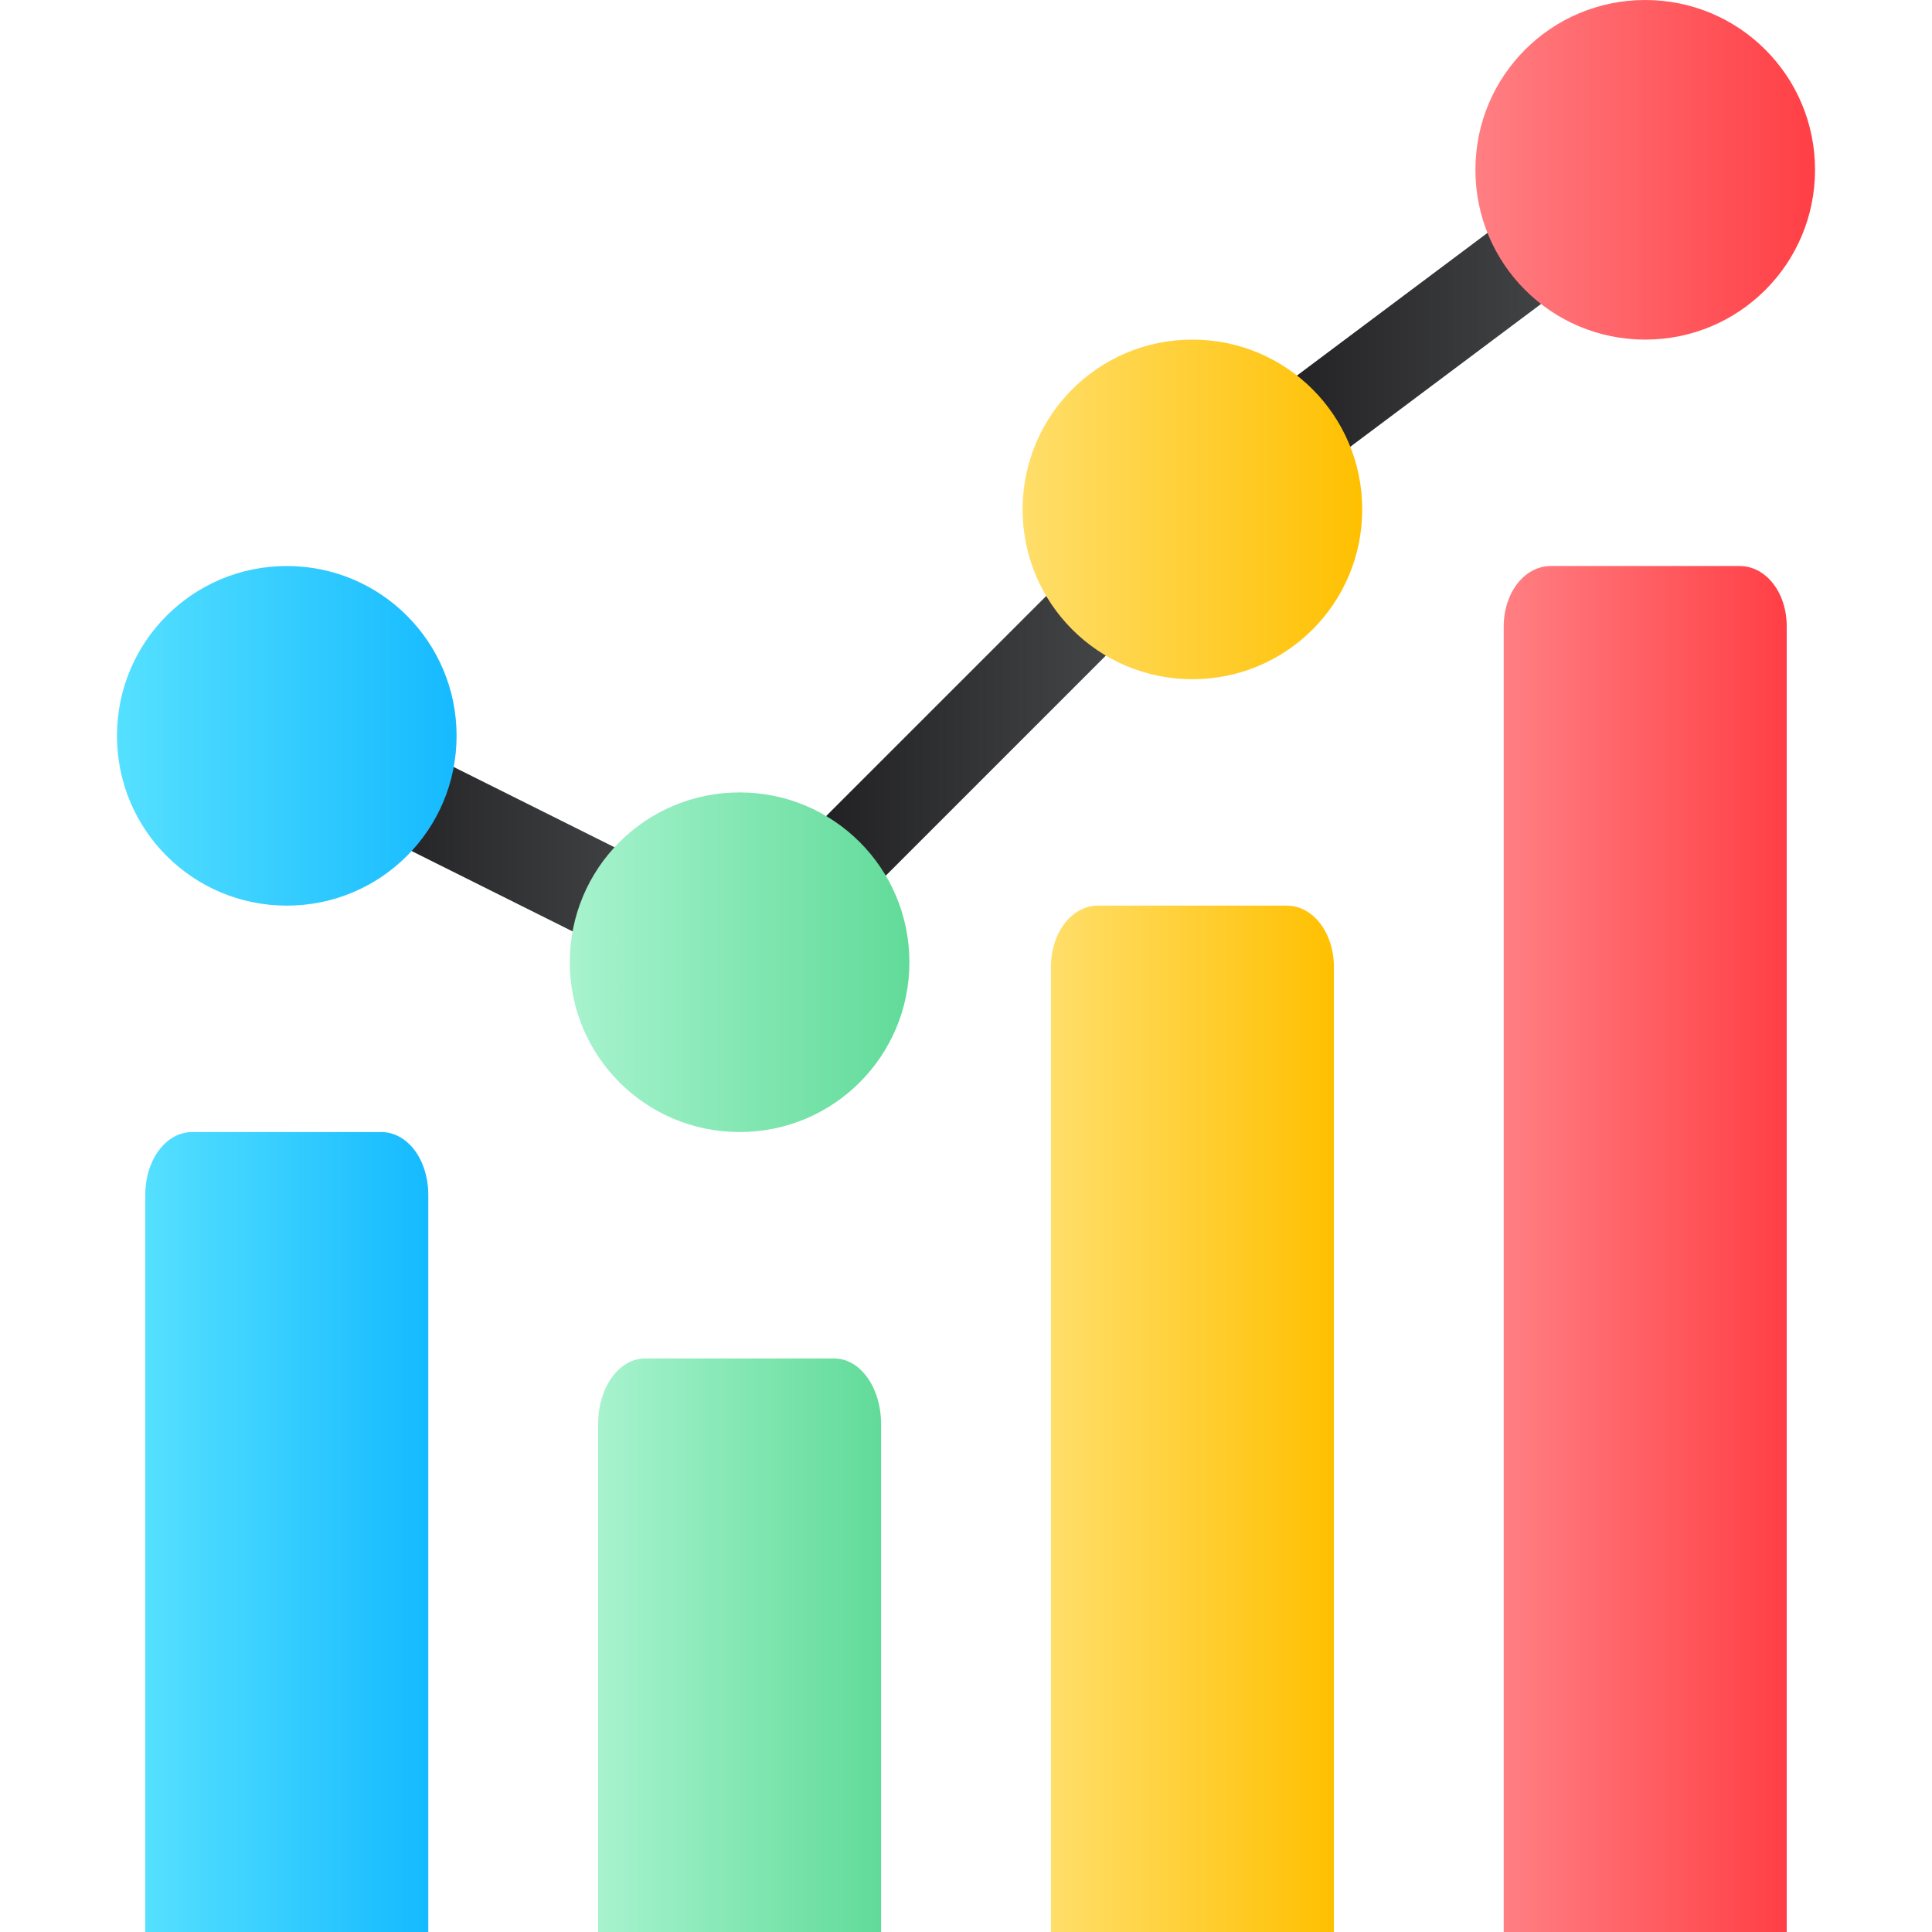 <?xml version="1.0" encoding="utf-8"?>
<!-- Generator: Adobe Illustrator 23.0.0, SVG Export Plug-In . SVG Version: 6.00 Build 0)  -->
<svg version="1.1" id="Layer_1" xmlns="http://www.w3.org/2000/svg" xmlns:xlink="http://www.w3.org/1999/xlink" x="0px" y="0px"
	 width="512px" height="512px" viewBox="0 0 512 512" style="enable-background:new 0 0 512 512;" xml:space="preserve">
<style type="text/css">
	.st0{fill:url(#SVGID_1_);}
	.st1{fill:url(#SVGID_2_);}
	.st2{fill:url(#SVGID_3_);}
	.st3{fill:url(#SVGID_4_);}
	.st4{fill:url(#SVGID_5_);}
	.st5{fill:url(#SVGID_6_);}
	.st6{fill:url(#SVGID_7_);}
	.st7{fill:url(#SVGID_8_);}
	.st8{fill:url(#SVGID_9_);}
	.st9{fill:url(#SVGID_10_);}
	.st10{fill:url(#SVGID_11_);}
</style>
<linearGradient id="SVGID_1_" gradientUnits="userSpaceOnUse" x1="216" y1="194.962" x2="296" y2="194.962">
	<stop  offset="0" style="stop-color:#202023"/>
	<stop  offset="1" style="stop-color:#454647"/>
</linearGradient>
<path class="st0" d="M292.8,174L235,231.8c-2.2,2-5.1,3.1-7.8,3.1c-2.9,0-5.8-1.1-8-3.1c-4.2-4.5-4.2-11.6,0-15.8l57.8-57.8
	c4.2-4.2,11.4-4.2,15.8,0C297.1,162.6,297.1,169.8,292.8,174z"/>
<linearGradient id="SVGID_2_" gradientUnits="userSpaceOnUse" x1="96" y1="224.998" x2="176" y2="224.998">
	<stop  offset="0" style="stop-color:#202023"/>
	<stop  offset="1" style="stop-color:#454647"/>
</linearGradient>
<path class="st1" d="M163.5,251.2c-1.9,0-3.8-0.4-5.6-1.3l-55.1-27.5c-6.2-3.1-8.7-10.6-5.6-16.7c3.1-6.1,10.6-8.7,16.7-5.6
	l55.1,27.5c6.2,3.1,8.7,10.6,5.6,16.7C172.5,248.7,168.1,251.2,163.5,251.2z"/>
<linearGradient id="SVGID_3_" gradientUnits="userSpaceOnUse" x1="336" y1="89.994" x2="416" y2="89.994">
	<stop  offset="0" style="stop-color:#202023"/>
	<stop  offset="1" style="stop-color:#454647"/>
</linearGradient>
<path class="st2" d="M347.8,122.9c-3.6,0-7.1-1.6-9.4-4.7c-3.9-5.2-2.8-12.6,2.4-16.5l56.5-42.3c5.2-3.9,12.5-2.9,16.5,2.4
	c3.9,5.2,2.8,12.6-2.4,16.5l-56.5,42.3C352.7,122.2,350.2,122.9,347.8,122.9z"/>
<linearGradient id="SVGID_4_" gradientUnits="userSpaceOnUse" x1="31" y1="195" x2="121" y2="195">
	<stop  offset="0" style="stop-color:#55E0FF"/>
	<stop  offset="1" style="stop-color:#15BAFF"/>
</linearGradient>
<path class="st3" d="M76,150c-24.9,0-45,20.1-45,45c0,24.9,20.1,45,45,45s45-20.1,45-45C121,170.1,100.9,150,76,150z"/>
<linearGradient id="SVGID_5_" gradientUnits="userSpaceOnUse" x1="151" y1="255" x2="241" y2="255">
	<stop  offset="0" style="stop-color:#A7F3CE"/>
	<stop  offset="1" style="stop-color:#61DB99"/>
</linearGradient>
<path class="st4" d="M196,210c-24.9,0-45,20.1-45,45c0,24.9,20.1,45,45,45s45-20.1,45-45C241,230.1,220.9,210,196,210z"/>
<linearGradient id="SVGID_6_" gradientUnits="userSpaceOnUse" x1="271" y1="135" x2="361" y2="135">
	<stop  offset="0" style="stop-color:#FFDE6A"/>
	<stop  offset="1" style="stop-color:#FFC000"/>
</linearGradient>
<path class="st5" d="M316,90c-24.9,0-45,20.1-45,45c0,24.9,20.1,45,45,45s45-20.1,45-45C361,110.1,340.9,90,316,90z"/>
<linearGradient id="SVGID_7_" gradientUnits="userSpaceOnUse" x1="391" y1="45" x2="481" y2="45">
	<stop  offset="0" style="stop-color:#FF7F83"/>
	<stop  offset="1" style="stop-color:#FF3F45"/>
</linearGradient>
<path class="st6" d="M436,0c-24.9,0-45,20.1-45,45c0,24.9,20.1,45,45,45s45-20.1,45-45C481,20.1,460.9,0,436,0z"/>
<linearGradient id="SVGID_8_" gradientUnits="userSpaceOnUse" x1="398.5" y1="331" x2="473.5" y2="331">
	<stop  offset="0" style="stop-color:#FF7F83"/>
	<stop  offset="1" style="stop-color:#FF3F45"/>
</linearGradient>
<path class="st7" d="M473.5,166v346h-75V166c0-8.9,5.5-16,12.5-16h50C468,150,473.5,157,473.5,166z"/>
<linearGradient id="SVGID_9_" gradientUnits="userSpaceOnUse" x1="278.5" y1="376" x2="353.5" y2="376">
	<stop  offset="0" style="stop-color:#FFDE6A"/>
	<stop  offset="1" style="stop-color:#FFC000"/>
</linearGradient>
<path class="st8" d="M353.5,256.3V512h-75V256.3c0-9.1,5.5-16.3,12.5-16.3h50C348,240,353.5,247.2,353.5,256.3z"/>
<linearGradient id="SVGID_10_" gradientUnits="userSpaceOnUse" x1="158.5" y1="436" x2="233.5" y2="436">
	<stop  offset="0" style="stop-color:#A7F3CE"/>
	<stop  offset="1" style="stop-color:#61DB99"/>
</linearGradient>
<path class="st9" d="M233.5,377.5V512h-75V377.5c0-9.8,5.5-17.5,12.5-17.5h50C228,360,233.5,367.7,233.5,377.5z"/>
<linearGradient id="SVGID_11_" gradientUnits="userSpaceOnUse" x1="38.5" y1="406" x2="113.5" y2="406">
	<stop  offset="0" style="stop-color:#55E0FF"/>
	<stop  offset="1" style="stop-color:#15BAFF"/>
</linearGradient>
<path class="st10" d="M113.5,316.7V512h-75V316.7c0-9.4,5.5-16.7,12.5-16.7h50C108,300,113.5,307.3,113.5,316.7z"/>
</svg>
